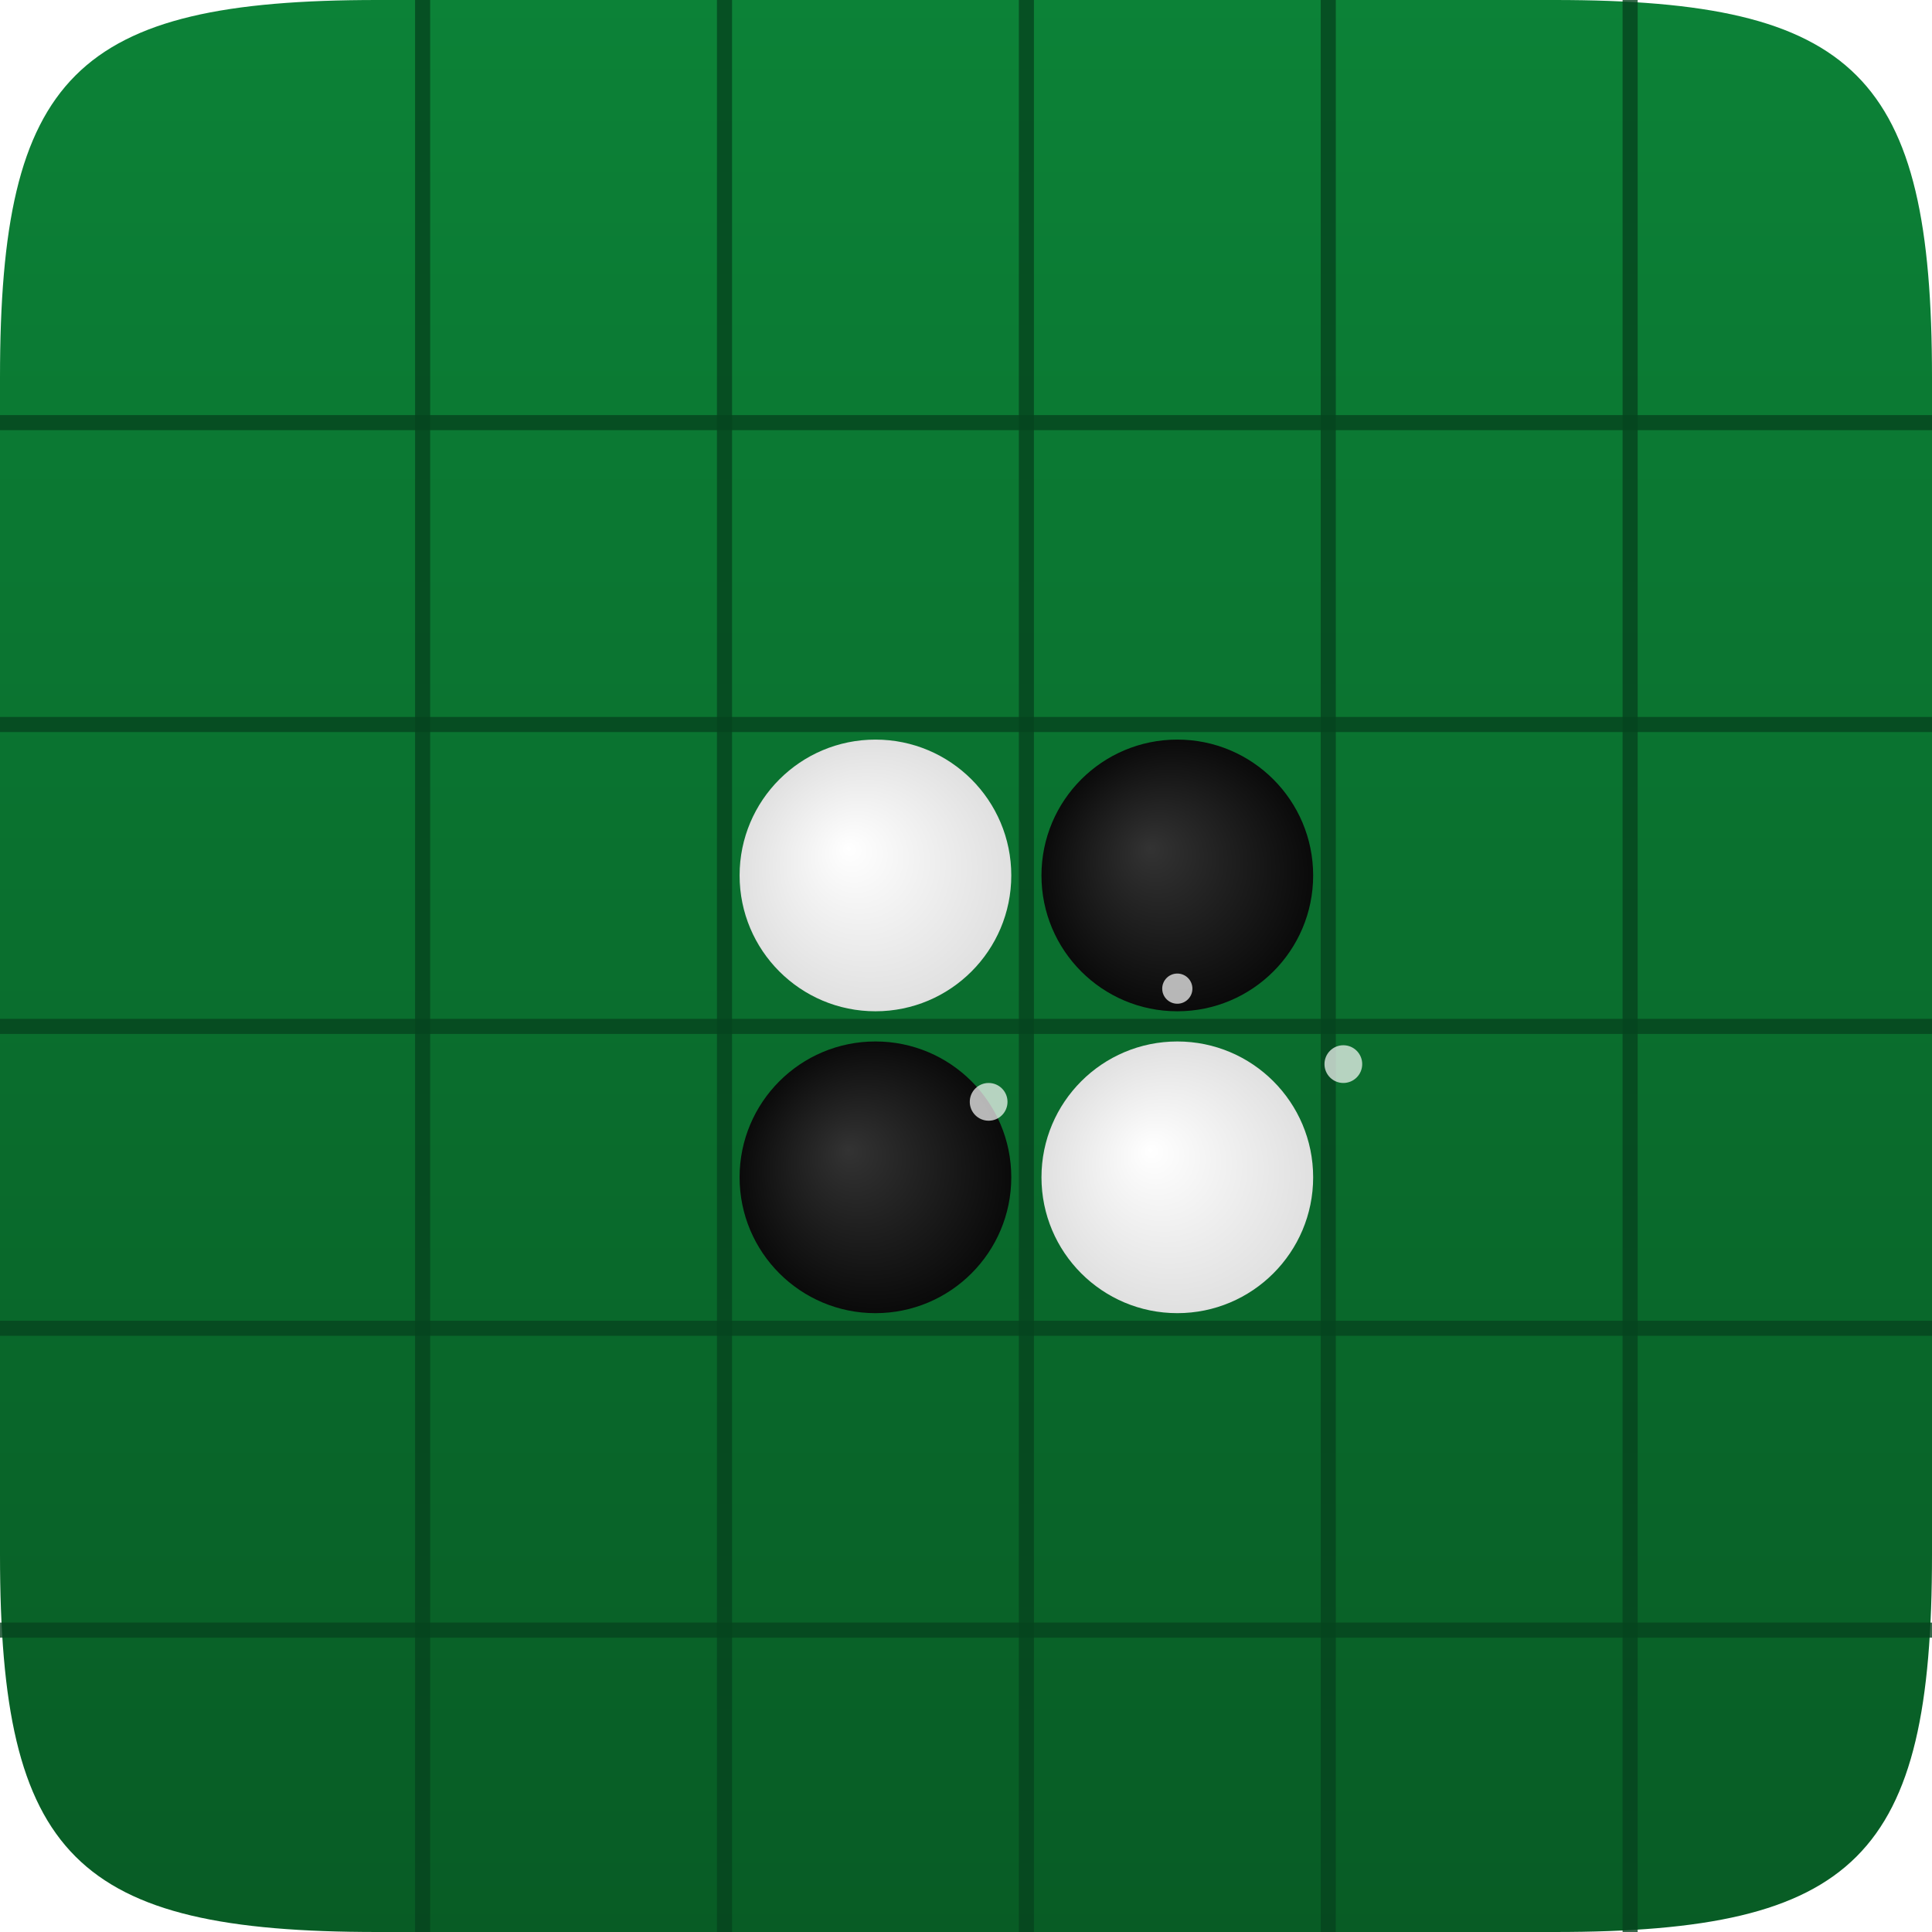 <svg width="256" height="256" viewBox="0 0 256 256" xmlns="http://www.w3.org/2000/svg">
  <defs>
    <linearGradient id="board_grad" x1="50%" y1="0%" x2="50%" y2="100%">
      <stop offset="0%" stop-color="#0c8237"/>
      <stop offset="100%" stop-color="#085c25"/>
    </linearGradient>
    <radialGradient id="w_disk" cx="50%" cy="50%" r="50%" fx="40%" fy="40%"><stop offset="0%" stop-color="#fff"/><stop offset="100%" stop-color="#e0e0e0"/></radialGradient>
    <radialGradient id="b_disk" cx="50%" cy="50%" r="50%" fx="40%" fy="40%"><stop offset="0%" stop-color="#333"/><stop offset="100%" stop-color="#0a0a0a"/></radialGradient>
    <filter id="shadow" x="-30%" y="-30%" width="160%" height="160%"><feDropShadow dx="2" dy="3" stdDeviation="3" flood-color="#000" flood-opacity="0.3"/></filter>
    <filter id="glow"><feGaussianBlur in="SourceGraphic" stdDeviation="1.5"/></filter>
  </defs>

  <!-- The Board is the Frame (Flat) -->
  <path d="M 50,0 C 10,0 0,10 0,50 L 0,206 C 0,246 10,256 50,256 L 206,256 C 246,256 256,246 256,206 L 256,50 C 256,10 246,0 206,0 Z" fill="url(#board_grad)"/>

  <!-- Flat Grid -->
  <g stroke="#06441e" stroke-width="2" stroke-opacity="0.8">
    <line x1="0" y1="56" x2="256" y2="56"/>
    <line x1="0" y1="96" x2="256" y2="96"/>
    <line x1="0" y1="136" x2="256" y2="136"/>
    <line x1="0" y1="176" x2="256" y2="176"/>
    <line x1="0" y1="216" x2="256" y2="216"/>
    
    <line x1="56" y1="0" x2="56" y2="256"/>
    <line x1="96" y1="0" x2="96" y2="256"/>
    <line x1="136" y1="0" x2="136" y2="256"/>
    <line x1="176" y1="0" x2="176" y2="256"/>
    <line x1="216" y1="0" x2="216" y2="256"/>
  </g>

  <!-- Disks -->
  <g filter="url(#shadow)">
    <circle cx="116" cy="116" r="18" fill="url(#w_disk)"/>
    <circle cx="156" cy="116" r="18" fill="url(#b_disk)"/>
    <circle cx="116" cy="156" r="18" fill="url(#b_disk)"/>
    <circle cx="156" cy="156" r="18" fill="url(#w_disk)"/>
  </g>

  <!-- Particles -->
  <g transform="translate(156, 156)" filter="url(#glow)" opacity="0.7">
    <circle cx="-25" cy="-10" r="2.5" fill="#fff"/>
    <circle cx="0" cy="-25" r="2" fill="#fff"/>
    <circle cx="22" cy="-15" r="2.5" fill="#fff"/>
  </g>
</svg>